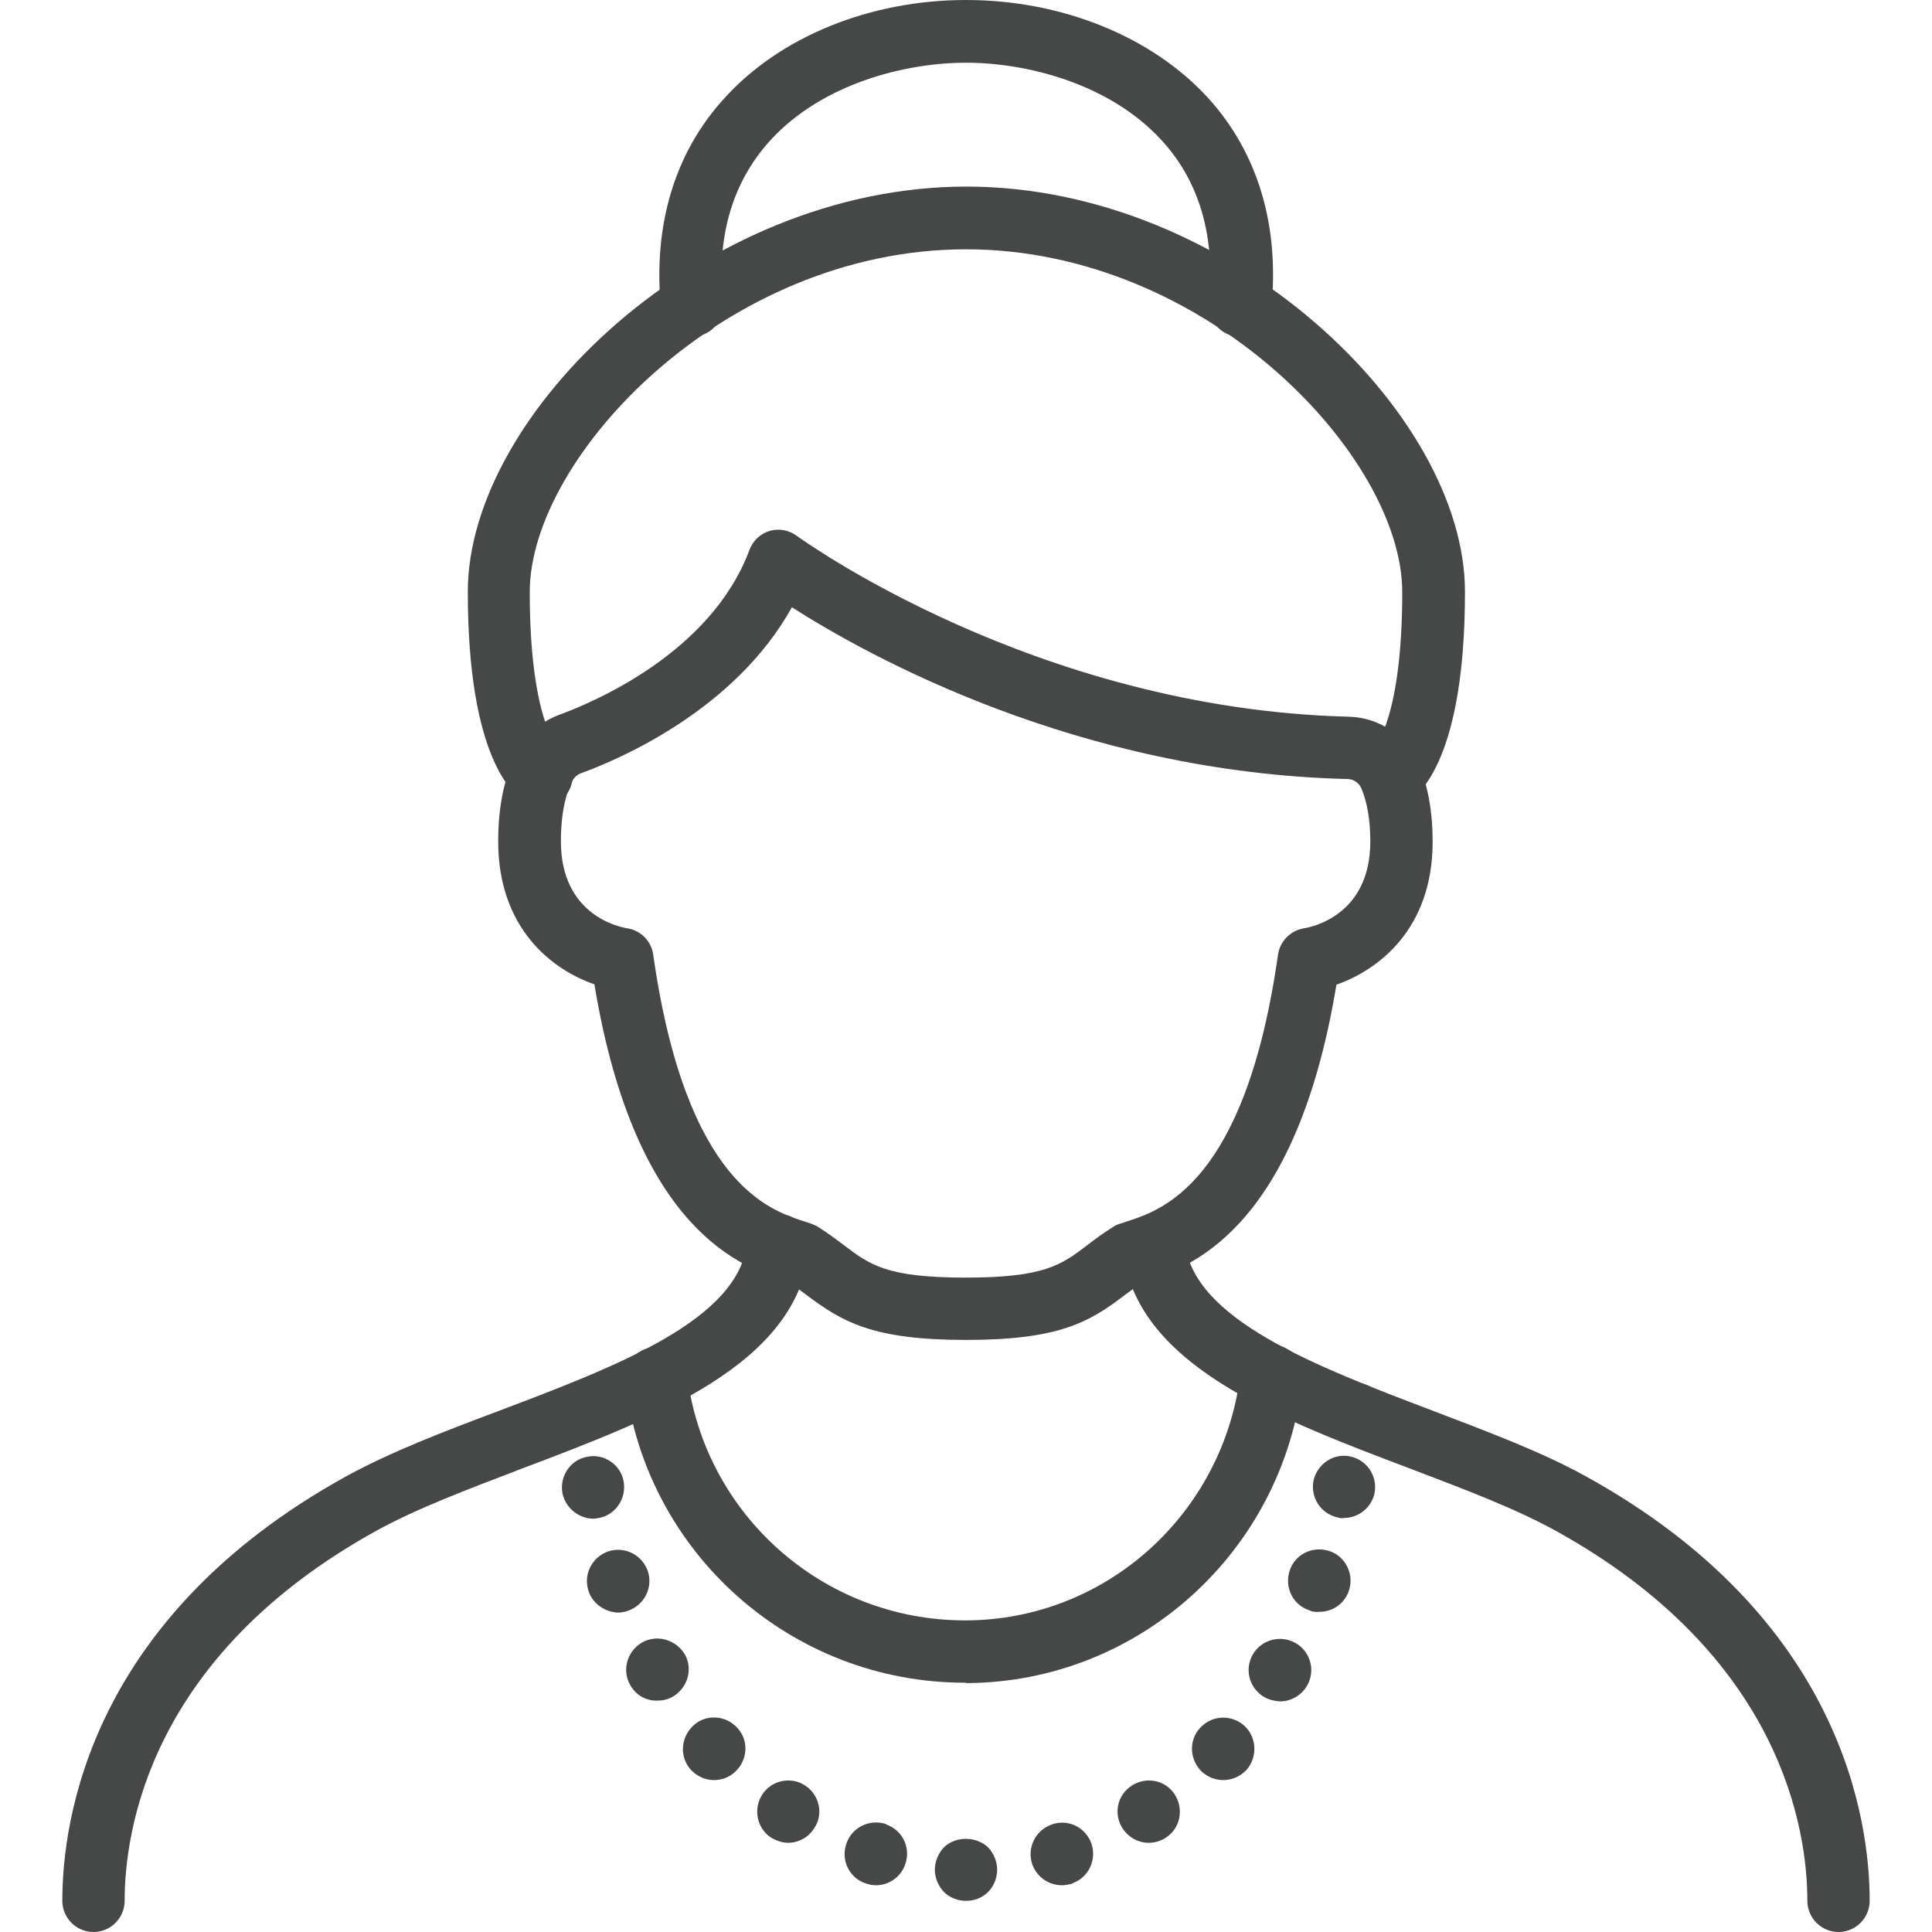 <svg enable-background="new 0 0 496 496" viewBox="0 0 496 496" xmlns="http://www.w3.org/2000/svg"><g fill="#464747"><path d="m472 496c-4.4 0-8-3.6-8-8 0-17.8-6.3-62.8-64.6-95-10.3-5.7-23.3-10.6-37.2-15.9-34.9-13.2-71-26.9-74-56.6-.4-4.4 2.8-8.3 7.2-8.8 4.4-.4 8.3 2.8 8.8 7.2 2 19.8 33.4 31.8 63.7 43.3 14.4 5.5 28 10.6 39.2 16.8 65.8 36.3 72.9 88.3 72.9 109 0 4.4-3.6 8-8 8z"/><path d="m24 496c-4.4 0-8-3.6-8-8 0-20.7 7.1-72.7 72.9-109 11.3-6.2 24.8-11.4 39.2-16.8 30.4-11.5 61.7-23.4 63.7-43.3.4-4.4 4.4-7.6 8.8-7.2s7.6 4.4 7.2 8.8c-3 29.7-39.1 43.4-74 56.6-13.8 5.3-26.9 10.2-37.2 15.9-58.3 32.2-64.6 77.2-64.6 95 0 4.4-3.6 8-8 8z"/><path d="m248 344c-23.9 0-31.7-4.6-40.9-11.5-1.6-1.2-3.1-2.4-4.9-3.5h-.1c-10.8-3.4-38.9-12.1-49.5-76.3-10.8-3.7-24.7-14.3-24.7-36.7 0-9.3 1.7-17 4.9-23.1 2.3-4.4 6.2-7.7 10.8-9.4 9-3.3 39-16 48.8-42.3.9-2.4 2.8-4.2 5.2-4.9s5-.2 7 1.3c.6.4 60.9 44.4 141.7 46.4 7.8.2 14.8 4.9 17.9 12.1 2.4 5.6 3.6 12.3 3.6 20 0 22.4-13.9 32.9-24.7 36.7-10.6 64.2-38.7 72.9-49.5 76.3h-.1c-1.8 1.2-3.3 2.3-4.9 3.5-8.9 6.8-16.7 11.4-40.6 11.4zm-44.7-188.1c-14.7 26.5-44.5 39.1-54.1 42.6-.9.3-1.7 1-2.2 1.9-1.4 2.6-3 7.4-3 15.6 0 19.1 15.2 22 16.9 22.3 3.5.5 6.3 3.2 6.8 6.8 8.4 59 30 65.7 39.2 68.6.4.1.8.3 1.2.4.6.2 1.2.5 1.8.8 2.7 1.7 4.9 3.4 6.8 4.8 6.6 5 10.9 8.3 31.2 8.3s24.6-3.3 31.2-8.3c1.9-1.5 4.1-3.1 6.8-4.8.6-.4 1.2-.6 1.8-.8.4-.1.8-.2 1.2-.4 9.2-2.9 30.8-9.6 39.2-68.6.5-3.5 3.3-6.3 6.8-6.8 1.7-.3 16.9-3.2 16.9-22.3 0-5.4-.8-10.1-2.3-13.6-.6-1.4-2-2.4-3.6-2.4-69.1-1.7-122.9-31.5-142.6-44.1z"/><path d="m357 207.2c-2.8 0-5.5-1.5-7-4.1-2-3.6-1-8.1 2.4-10.5.8-.8 7.6-8.9 7.6-40.6 0-34.8-50.2-88-112-88s-112 53.2-112 88c0 31.7 6.8 39.8 7.6 40.6 3.3 2.3 4.4 6.9 2.4 10.5-2.2 3.8-7.1 5.2-10.9 3-3.5-2-15-11.8-15-54.2 0-45.8 60.3-104 128-104s128 58.2 128 104c0 42.4-11.5 52.2-15 54.2-1.4.8-2.7 1.1-4.1 1.1z"/><path d="m318.4 86.4c-.3 0-.5 0-.8 0-4.4-.4-7.6-4.3-7.2-8.7 1.6-16.9-2.4-31-12.1-41.6-13.4-14.7-34.8-20-50.3-20s-36.9 5.3-50.3 20c-9.7 10.7-13.8 24.7-12.1 41.6.4 4.4-2.8 8.3-7.2 8.7s-8.3-2.8-8.7-7.2c-2.1-21.3 3.5-40 16.2-53.9 14.3-15.9 37.5-25.3 62.1-25.3s47.8 9.4 62.2 25.2c12.7 14 18.3 32.6 16.2 53.9-.4 4.2-3.9 7.3-8 7.3z"/><path d="m247.7 432c-44.4 0-81.8-33.1-87.2-77.2-.5-4.4 2.6-8.4 7-8.9s8.4 2.6 8.9 7c4.4 36 35 63.1 71.3 63.1h.3c36-.1 66.3-27.5 70.5-63.7.5-4.4 4.4-7.5 8.9-7 4.4.5 7.5 4.5 7 8.9-5 44.2-42.1 77.7-86.3 77.9-.2-.1-.3-.1-.4-.1z"/><path d="m248 488c-2.1 0-4.2-.8-5.7-2.3-1.4-1.5-2.3-3.6-2.3-5.7s.9-4.2 2.3-5.7c3-3 8.4-2.9 11.4 0 1.4 1.5 2.3 3.6 2.3 5.7 0 2.2-.9 4.3-2.3 5.7-1.5 1.5-3.5 2.3-5.7 2.3z"/><path d="m265 478.6c-1.4-4.2.8-8.7 5-10.2 4.2-1.5 8.7.7 10.2 4.9 1.4 4.2-.7 8.7-4.9 10.2v.1c-.9.2-1.8.4-2.6.4-3.5 0-6.5-2.1-7.7-5.4zm23.2-9.2c-2.4-3.7-1.4-8.6 2.4-11 3.7-2.4 8.6-1.4 11 2.3 2.4 3.8 1.4 8.7-2.3 11.1-1.4.9-2.9 1.3-4.4 1.3-2.6 0-5.1-1.3-6.7-3.7zm20.4-14.5c-3.2-3-3.5-8.1-.5-11.3 3-3.3 8-3.5 11.3-.6 3.3 3 3.5 8.1.6 11.4-1.6 1.7-3.8 2.6-5.9 2.6-2 0-3.9-.7-5.5-2.1zm16-19.2c-3.8-2.2-5.2-7-3-10.9 2.2-3.8 7-5.2 11-3 3.8 2.2 5.2 7 3 10.9-1.5 2.6-4.2 4.1-7 4.1-1.4-.1-2.8-.4-4-1.1zm11.5-22.3c-4.2-1.4-6.4-5.9-5-10.2 1.4-4.2 5.9-6.4 10.2-5 4.2 1.4 6.4 6 5 10.2-1.2 3.4-4.2 5.4-7.6 5.4-.9.1-1.8 0-2.6-.4zm7.4-23.8c-4.3-.9-7.1-5-6.3-9.4.9-4.3 5.1-7.2 9.4-6.3 4.3.9 7.1 5 6.3 9.4-.8 3.8-4.2 6.4-7.8 6.4-.5.1-1 .1-1.6-.1z"/><path d="m222.2 483.5c-4.2-1.4-6.4-6-4.9-10.2 1.4-4.2 6-6.4 10.2-5v.1c4.2 1.4 6.4 6 4.9 10.2-1.1 3.3-4.2 5.4-7.5 5.4-1 0-1.9-.2-2.7-.5zm-24.2-11.7c-3.7-2.4-4.7-7.4-2.3-11.1 2.4-3.7 7.4-4.7 11-2.3 3.7 2.4 4.8 7.4 2.3 11-1.5 2.4-4.1 3.7-6.7 3.7-1.4 0-2.9-.5-4.3-1.3zm-20.6-17.4c-3-3.3-2.7-8.3.6-11.4 3.2-3 8.3-2.7 11.3.6 3 3.2 2.7 8.3-.6 11.3-1.5 1.4-3.4 2.1-5.4 2.1-2.1 0-4.3-.9-5.9-2.6zm-15.6-21.8c-2.2-3.8-.8-8.7 3-10.9 3.8-2.2 8.7-.8 11 3 2.2 3.8.7 8.7-3.1 10.9-1.2.7-2.6 1-3.9 1-2.8.1-5.5-1.3-7-4zm-10.7-24.1c-1.4-4.2.8-8.7 5-10.2 4.2-1.4 8.7.8 10.2 5 1.4 4.2-.8 8.7-5 10.2-.8.3-1.7.5-2.6.5-3.3-.1-6.5-2.2-7.6-5.5zm-6.7-25.1c-.8-4.4 2-8.6 6.3-9.4 4.3-.9 8.6 1.9 9.4 6.3.8 4.3-2 8.6-6.3 9.4-.6.1-1 .2-1.6.2-3.7-.1-7-2.8-7.8-6.5z"/><path d="m348 371c-2.1 0-4.2-.9-5.6-2.3-1.5-1.5-2.4-3.5-2.4-5.7 0-2.1.9-4.2 2.4-5.7s3.5-2.3 5.6-2.3 4.2.9 5.7 2.3c1.5 1.5 2.3 3.6 2.3 5.7s-.8 4.2-2.3 5.7c-1.6 1.5-3.6 2.3-5.7 2.3z"/></g></svg>